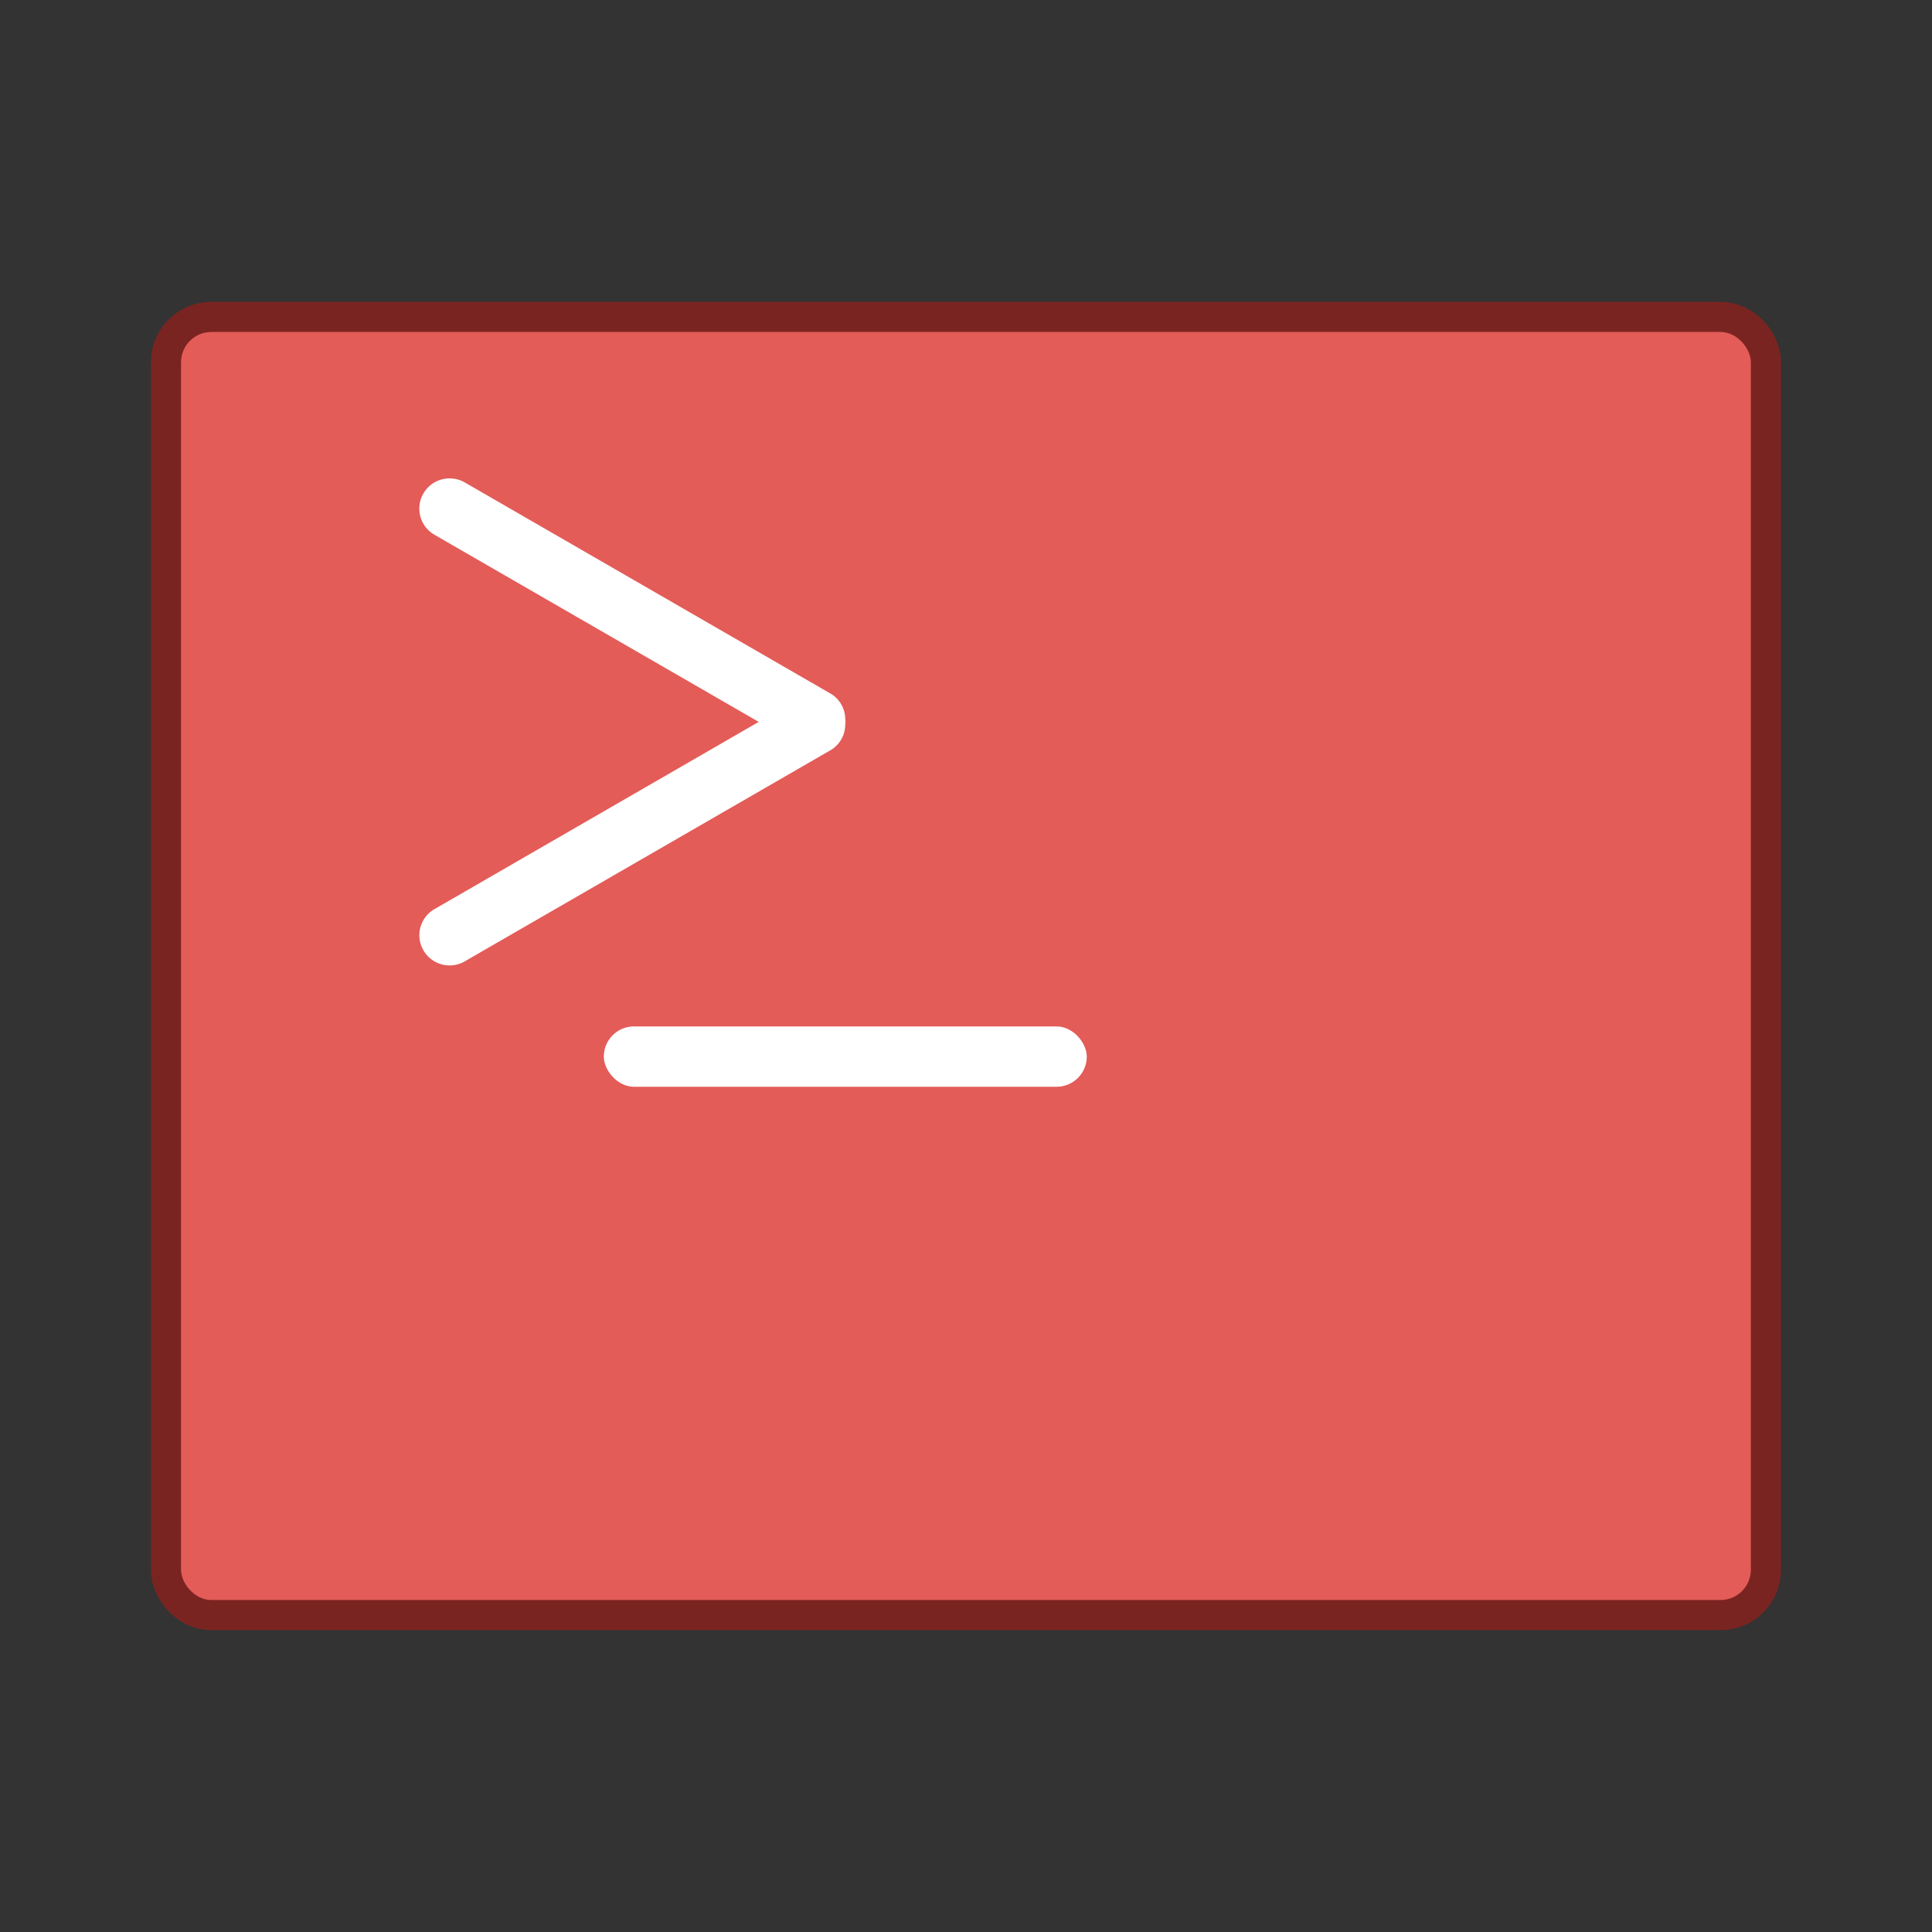 <svg xmlns="http://www.w3.org/2000/svg" width="64" height="64" viewBox="0 0 16.933 16.933"><rect x="0" y="0" width="16.933" height="16.933" fill="#333333" stroke="none"/><g transform="translate(0 -280.067)" paint-order="stroke markers fill"><rect ry=".265" y="282.977" x="1.587" height="11.113" width="13.758" opacity=".75" fill="#e35c58" stroke="#911f1b" stroke-width=".529"/><rect width="13.758" height="11.113" x="1.587" y="282.977" ry=".265" fill="#e35c58"/><rect width="4.233" height=".529" x="5.292" y="289.063" ry=".265" fill="#fff"/><path d="M3.973 284.262a.264.264 0 0 0-.262.13.264.264 0 0 0 .097.362l2.842 1.64-2.842 1.641a.264.264 0 0 0-.097.361c.074.127.235.17.362.097l3.208-1.852a.26.26 0 0 0 .127-.224c.002-.008.001-.015.002-.023 0-.008 0-.014-.002-.022a.26.26 0 0 0-.127-.225l-3.208-1.852a.266.266 0 0 0-.1-.033z" fill="#fff"/></g></svg>